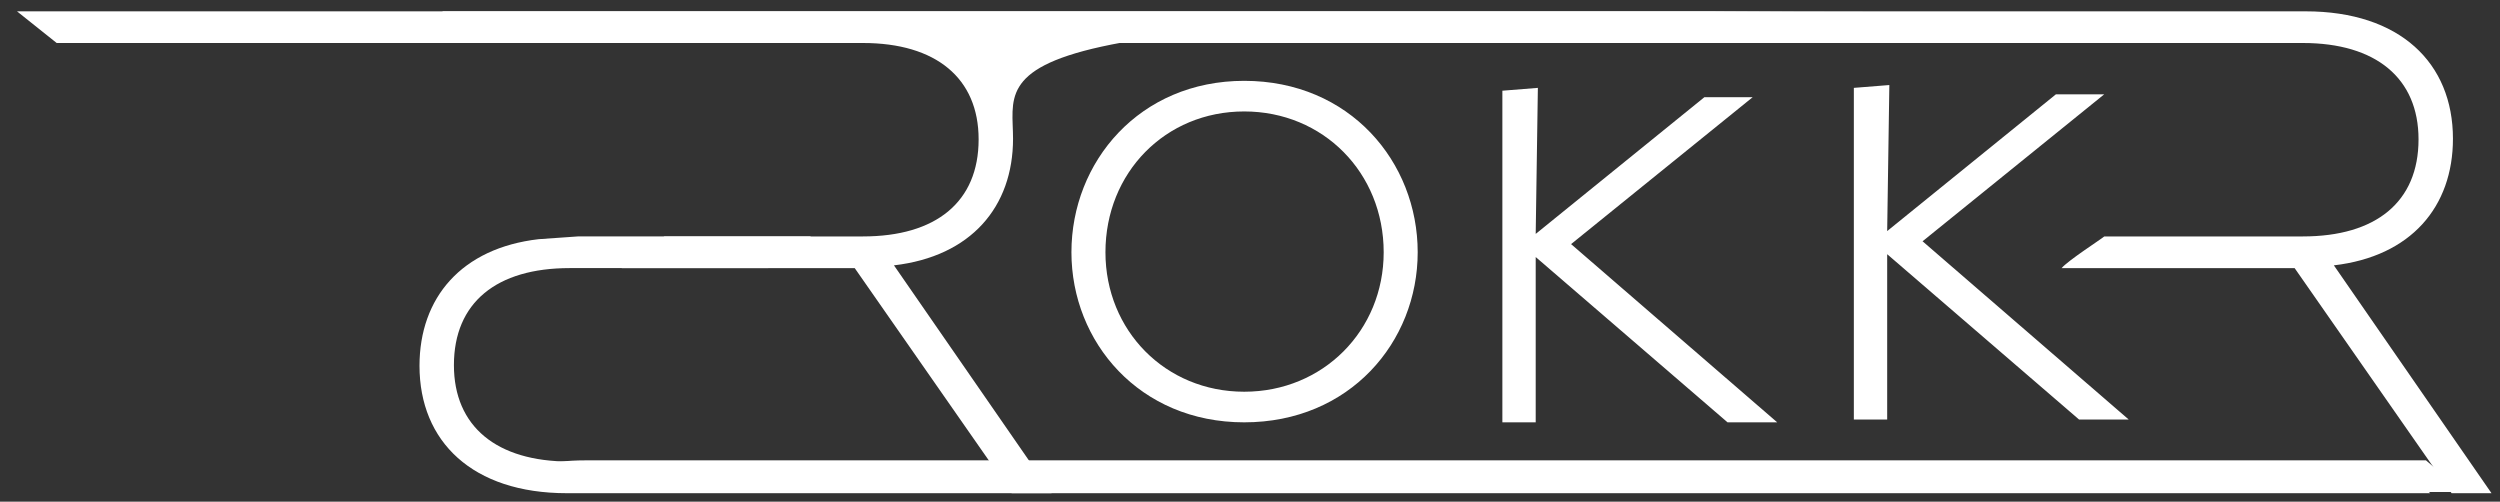 <?xml version="1.0" encoding="utf-8"?>
<!-- Generator: Adobe Illustrator 16.0.0, SVG Export Plug-In . SVG Version: 6.00 Build 0)  -->
<!DOCTYPE svg PUBLIC "-//W3C//DTD SVG 1.1//EN" "http://www.w3.org/Graphics/SVG/1.1/DTD/svg11.dtd">
<svg fill="#fff" version="1.1" id="Layer_1" xmlns="http://www.w3.org/2000/svg" xmlns:xlink="http://www.w3.org/1999/xlink" x="0px" y="0px"
	 width="882px" height="177px" viewBox="0 0 882 177" enable-background="new 0 0 882 177" xml:space="preserve">
<rect x="0" y="0" width="882" height="177" fill="#333333" stroke="none"/>
<g>
	<path d="M823.387,93.614c27.199-3.157,42.014-20.643,42.014-44.686C865.4,22.214,846.701,4,813.43,4H156l13,11.171h643.457
		c25.743,0,40.801,12.386,40.801,34c0,22.101-15.058,34.243-40.801,34.243h-70.062c-1.24,1.054-12.887,8.562-15.055,11.172h82.203
		L864.914,174H879L823.387,93.614z"/>
</g>
<path d="M205.516,173.586H869l-13.119-11.172H206.498C180.518,162.414,171.938,173.586,205.516,173.586z"/>
<path d="M315.387,93.614c27.199-3.157,42.014-20.643,42.014-44.686C357.4,22.214,338.701,4,663.43,4H6l14,11.171h284.457
	c25.743,0,40.801,12.386,40.801,34c0,22.101-15.058,34.243-40.801,34.243h-70.062c-1.24,1.054-12.887,8.562-15.055,11.172h82.203
	L356.914,174H371L315.387,93.614z"/>
<g>
	<path d="M190.014,84.386C162.814,87.542,148,105.028,148,129.071C148,155.785,166.699,174,199.971,174H857.4l-13-11.172H200.943
		c-25.743,0-40.801-12.386-40.801-34c0-22.101,15.058-34.243,40.801-34.243h70.062c1.24-1.054,12.887-8.562,15.055-11.172h-82.203
		L190.014,84.386z"/>
</g>
<path d="M378,88.999c0-31.921,24-60.481,60.961-60.481c37.201,0,61.201,28.561,61.201,60.481c0,31.681-24,60.001-61.201,60.001
	C402,149,378,120.68,378,88.999z M488.163,88.999c0-28.081-21.361-49.681-49.201-49.681c-27.841,0-48.961,21.6-48.961,49.681
	c0,27.601,21.121,49.201,48.961,49.201C466.802,138.2,488.163,116.6,488.163,88.999z"/>
<path d="M530.037,32l12.523-1l-0.764,51.522l59.521-48.241h17.041l-64.082,51.841L627,149.004h-17.521l-67.682-58.321v58.321h-11.76
	V32z"/>
<polygon points="654.037,31 666.561,30 665.797,81.522 725.318,33.281 742.359,33.281 678.277,85.123 751,148.004 733.479,148.004
	665.797,89.683 665.797,148.004 654.037,148.004 "/>
</svg>
